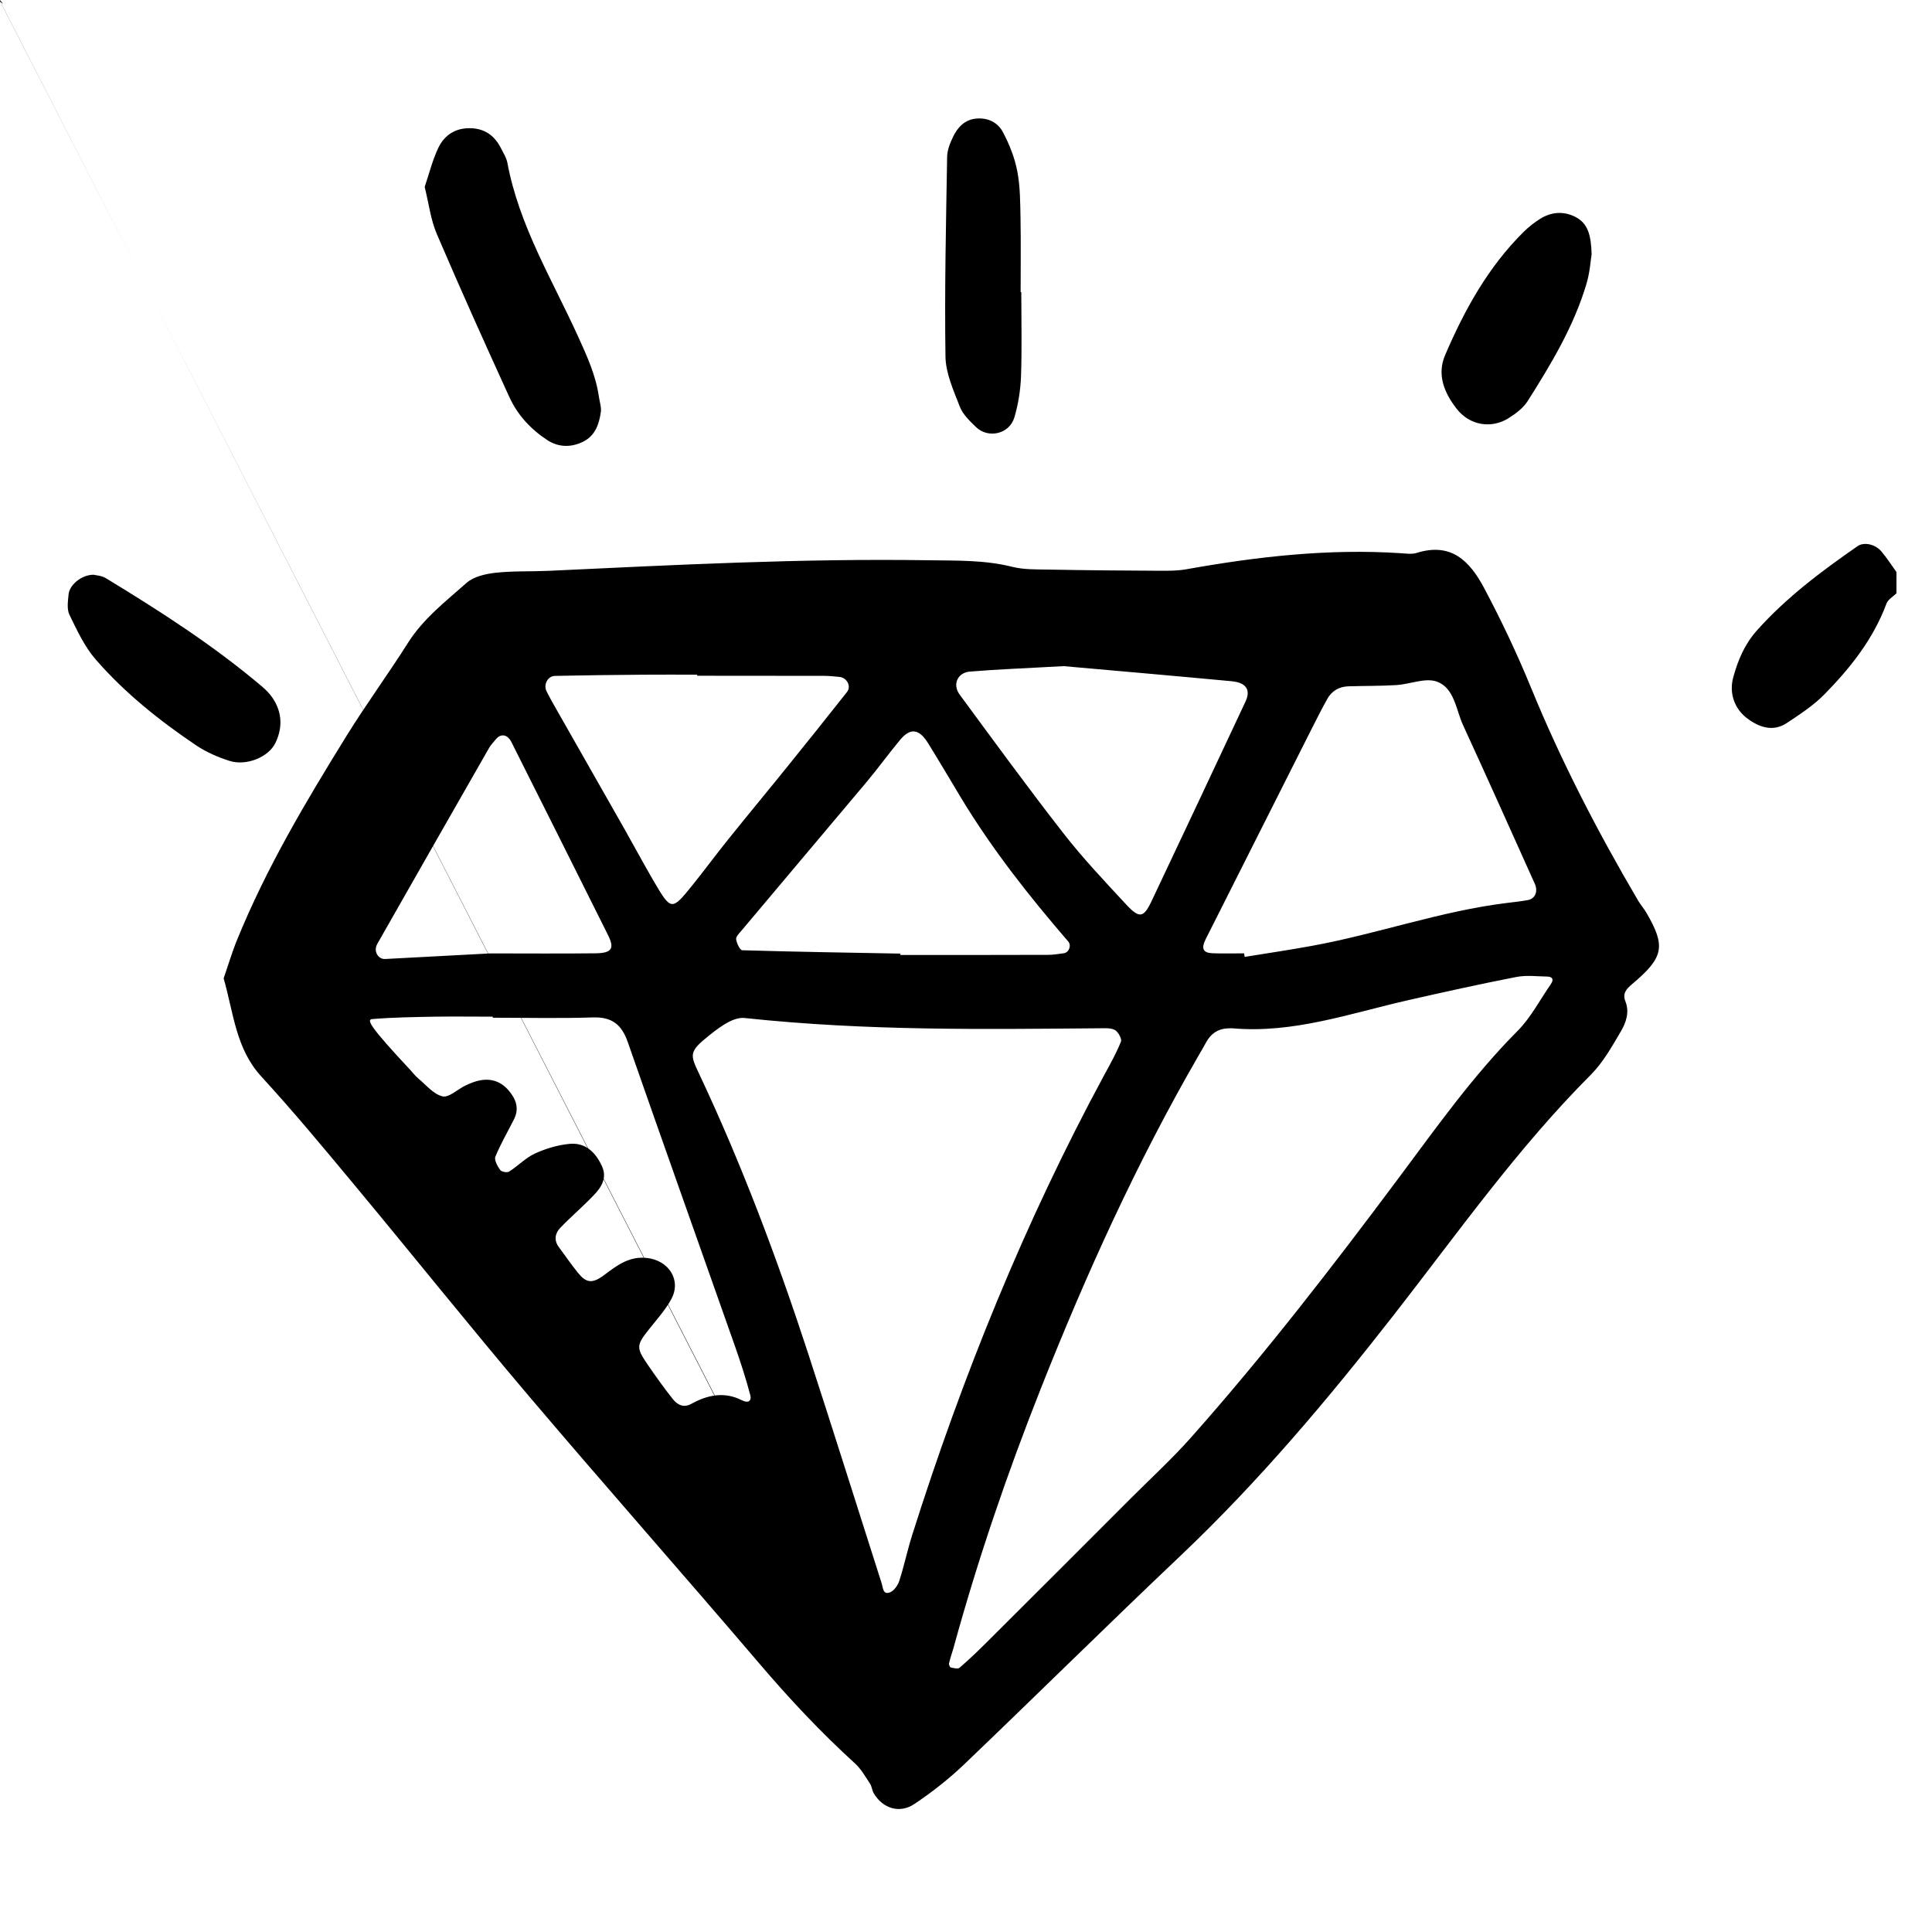 <svg xmlns="http://www.w3.org/2000/svg" width="128" height="128" viewBox="0 0 128 128"><path d="M124.64 36.525c-.405-.476-1.155-.633-1.573-.34-2.394 1.663-4.72 3.4-6.677 5.595-.81.91-1.243 1.955-1.555 3.083-.292 1.048.066 2.112.963 2.763.8.584 1.696.868 2.598.267.866-.576 1.756-1.157 2.478-1.892 1.72-1.75 3.238-3.664 4.11-6.012.102-.272.435-.46.662-.683V37.9c-.333-.46-.64-.945-1.007-1.374zm-16.142 23.088c-2.66-4.528-5.073-9.19-7.06-14.043-.933-2.272-1.968-4.462-3.116-6.62-.962-1.805-2.19-3.028-4.464-2.318-.318.1-.693.043-1.04.02-4.8-.317-9.532.225-14.244 1.068-.57.098-1.163.098-1.744.094-2.447-.01-4.896-.032-7.344-.077-.814-.016-1.653.01-2.43-.186-1.84-.46-3.7-.403-5.563-.433-8.4-.128-16.78.31-25.165.702-1.165.052-2.338 0-3.494.127-.664.075-1.445.248-1.92.668-1.384 1.227-2.867 2.366-3.886 3.977-1.307 2.07-2.76 4.048-4.048 6.127-2.7 4.36-5.326 8.767-7.267 13.535-.35.853-.608 1.742-.896 2.562.665 2.328.804 4.663 2.498 6.507 2.126 2.32 4.14 4.745 6.15 7.164 3.877 4.66 7.663 9.397 11.583 14.016 5.053 5.955 10.227 11.808 15.296 17.752 1.973 2.313 4.038 4.516 6.286 6.562.41.37.7.885 1.01 1.355.126.19.135.45.252.644.594 1 1.71 1.363 2.693.7 1.154-.774 2.267-1.643 3.27-2.6 4.804-4.592 9.53-9.27 14.353-13.84 5.178-4.91 9.752-10.34 14.13-15.95 4.224-5.413 8.186-11.04 13.06-15.923.81-.813 1.397-1.866 1.984-2.864.344-.587.594-1.27.302-2.005-.2-.505.05-.803.46-1.145 2.094-1.763 2.222-2.493.943-4.704-.174-.298-.413-.562-.587-.863zM87.93 46.315c.307-.55.798-.83 1.426-.846 1.05-.03 2.1-.018 3.147-.08.912-.054 1.933-.51 2.7-.228 1.16.427 1.256 1.858 1.732 2.89 1.606 3.49 3.174 7.002 4.752 10.508.226.507.02.984-.46 1.073-.456.085-.92.133-1.384.19-4.403.54-8.59 2.056-12.94 2.846-1.477.27-2.964.49-4.445.73l-.03-.236c-.7 0-1.397.02-2.096-.006-.632-.027-.763-.315-.448-.942C82.24 57.533 84.6 52.85 86.96 48.17c.317-.623.63-1.247.973-1.855zm-23.67-1.82c1.846-.155 3.7-.22 6.205-.362 3.29.292 7.214.633 11.133 1 .975.092 1.28.58.92 1.347-2.07 4.413-4.14 8.826-6.226 13.227-.527 1.112-.806 1.16-1.696.2-1.42-1.53-2.86-3.054-4.142-4.7-2.353-3.02-4.61-6.112-6.88-9.198-.484-.656-.136-1.447.686-1.517zm-4.63 4.527c.69-.825 1.266-.747 1.875.243.736 1.19 1.445 2.394 2.165 3.592 2.056 3.403 4.505 6.51 7.1 9.515.234.27.048.738-.292.784-.344.043-.69.105-1.035.105-3.264.013-6.528.008-9.792.008 0-.03 0-.06.004-.09-3.493-.065-6.99-.118-10.48-.223-.15-.005-.368-.464-.405-.73-.02-.174.21-.4.36-.575 2.77-3.3 5.555-6.59 8.326-9.892.747-.896 1.43-1.842 2.176-2.737zM36.763 44.78c1.978-.044 3.957-.065 5.934-.08 1.165-.013 2.33 0 3.494 0v.07c2.797 0 5.59 0 8.386.007.35 0 .698.037 1.045.072.488.047.79.62.5.99-1.297 1.643-2.603 3.28-3.92 4.907-1.315 1.632-2.654 3.243-3.966 4.877-.802.996-1.56 2.03-2.364 3.026-1.388 1.72-1.404 1.718-2.63-.39-.643-1.108-1.248-2.238-1.88-3.353-1.55-2.73-3.108-5.46-4.66-8.194-.17-.3-.34-.608-.495-.922-.213-.425.08-1 .555-1.01zM24.987 62.552c2.467-4.34 4.944-8.68 7.424-13.013.115-.2.286-.366.43-.545.327-.42.783-.352 1.047.18 2.136 4.255 4.27 8.515 6.394 12.775.445.894.26 1.194-.827 1.21-2.325.027-4.65.007-6.976.007-2.322.122-4.64.25-6.955.37-.48.028-.795-.526-.534-.982zM45.8 93.008c-.504.286-.917.066-1.216-.306-.58-.728-1.12-1.488-1.647-2.254-.81-1.178-.784-1.316.094-2.42.506-.633 1.054-1.25 1.44-1.95.692-1.264-.16-2.585-1.63-2.736-1.174-.122-1.97.5-2.82 1.137-.797.595-1.195.52-1.756-.183-.435-.547-.836-1.12-1.248-1.685-.328-.445-.24-.907.1-1.262.724-.75 1.527-1.433 2.247-2.192.49-.512.866-1.123.52-1.888-.416-.917-1.09-1.58-2.14-1.486-.787.073-1.588.315-2.31.644-.618.288-1.12.823-1.706 1.195-.13.083-.506.016-.592-.11-.178-.253-.405-.658-.316-.878.35-.856.82-1.656 1.236-2.483.363-.725.125-1.347-.365-1.915-.5-.58-1.136-.797-1.873-.663-.336.06-.666.197-.978.344-.52.248-1.1.82-1.523.72-.608-.146-1.102-.772-1.632-1.21-.177-.146-.316-.34-.475-.51-2.69-2.88-2.945-3.364-2.556-3.4 1.378-.116 2.763-.132 4.147-.16 1.28-.018 2.565 0 3.847 0v.07c2.214 0 4.43.053 6.64-.02 1.262-.04 1.903.48 2.305 1.638 2.337 6.7 4.72 13.38 7.076 20.073.384 1.094.747 2.2 1.042 3.322.085.32-.075.576-.576.323-1.13-.572-2.26-.356-3.334.248zm7.083 10.293c-.014-.03-.018-.07-.02-.105L-.104-.123c0-.024.006-.05.01-.074-.51.094-.793-.27-1.053-.6-.782-1.003-1.534-2.03-2.295-3.047-1.657-2.213-1.63-2.645.338-4.587.088-.09.4.015.59.077.092.028.176.162.207.266.755 2.424 1.508 4.848 2.24 7.28.056.183-.002.4-.027.61.026-.005.045.003.07-.004.008.066.013.134.02.2.07.08.137.16.204.243-.062-.045-.153-.078-.178-.133zm7.545-1.58c-.315.998-.527 2.027-.85 3.02-.095.295-.35.656-.618.758-.467.18-.456-.314-.546-.594-1.63-5.09-3.227-10.193-4.885-15.275-2.06-6.3-4.39-12.505-7.22-18.508-.594-1.26-.688-1.442.71-2.55.867-.69 1.666-1.23 2.394-1.118 8.067.856 15.75.734 23.433.672.344 0 .74-.038 1.02.115.22.125.473.587.4.77-.3.755-.704 1.467-1.092 2.183-5.274 9.75-9.404 19.975-12.747 30.528zm42.327-36.53c-.728 1.045-1.328 2.22-2.21 3.108-2.972 2.987-5.393 6.415-7.892 9.763-4.388 5.878-8.866 11.68-13.74 17.17-1.233 1.39-2.61 2.656-3.93 3.974-3.206 3.21-6.417 6.42-9.632 9.62-.574.574-1.163 1.137-1.78 1.668-.11.095-.387.02-.58-.02-.057-.015-.137-.194-.115-.273.078-.34.192-.67.292-1.007 1.6-5.834 3.552-11.55 5.78-17.176C71.953 84.432 75.312 77.02 79.4 69.95c.175-.298.35-.603.518-.908.302-.547.75-.87 1.385-.907.117-.005.235-.015.348-.007 4.04.355 7.806-.992 11.65-1.865 2.377-.54 4.757-1.067 7.15-1.534.67-.134 1.384-.04 2.076-.028.34.014.422.205.23.482zM33.75 26.313c.538 1.182 1.418 2.128 2.506 2.842.73.476 1.536.503 2.328.132.83-.384 1.105-1.157 1.222-1.98.046-.33-.08-.684-.128-1.025-.2-1.396-.772-2.655-1.352-3.932-1.72-3.792-3.934-7.388-4.712-11.57-.062-.33-.264-.643-.42-.954-.396-.78-.997-1.267-1.896-1.326-1.05-.07-1.835.403-2.264 1.308-.388.82-.608 1.723-.898 2.575.277 1.118.4 2.18.804 3.12 1.55 3.625 3.17 7.22 4.808 10.81zm29.84.63c.196.51.656.948 1.068 1.347.81.79 2.22.47 2.547-.636.26-.875.405-1.81.44-2.723.065-1.857.018-3.717.018-5.575h-.043c0-1.627.02-3.256-.008-4.88-.02-1.046-.018-2.11-.213-3.126-.17-.893-.52-1.775-.944-2.58-.33-.64-.98-.98-1.75-.916-.78.06-1.254.573-1.565 1.216-.196.41-.383.878-.39 1.32-.074 4.412-.175 8.824-.11 13.236.018 1.113.534 2.24.95 3.317zM18.244 49.23c.486-1.003.46-2.034-.184-2.987-.19-.286-.445-.544-.71-.768-3.215-2.72-6.747-4.988-10.334-7.168-.282-.174-.657-.188-.804-.228-.787-.015-1.604.666-1.666 1.282-.045.46-.128.995.056 1.374.507 1.038 1.01 2.128 1.758 2.98 1.926 2.21 4.213 4.033 6.638 5.668.666.448 1.44.782 2.205 1.027 1.105.353 2.58-.234 3.042-1.183zm81.7-21.526c.48-.296.98-.674 1.273-1.14 1.554-2.454 3.054-4.947 3.89-7.756.23-.768.28-1.59.342-1.976-.038-1.28-.257-2.048-1.085-2.466-.783-.392-1.58-.33-2.32.128-.39.243-.76.537-1.09.86-2.353 2.325-3.924 5.17-5.21 8.17-.56 1.306-.058 2.506.77 3.567.836 1.07 2.253 1.346 3.43.618z"/></svg>